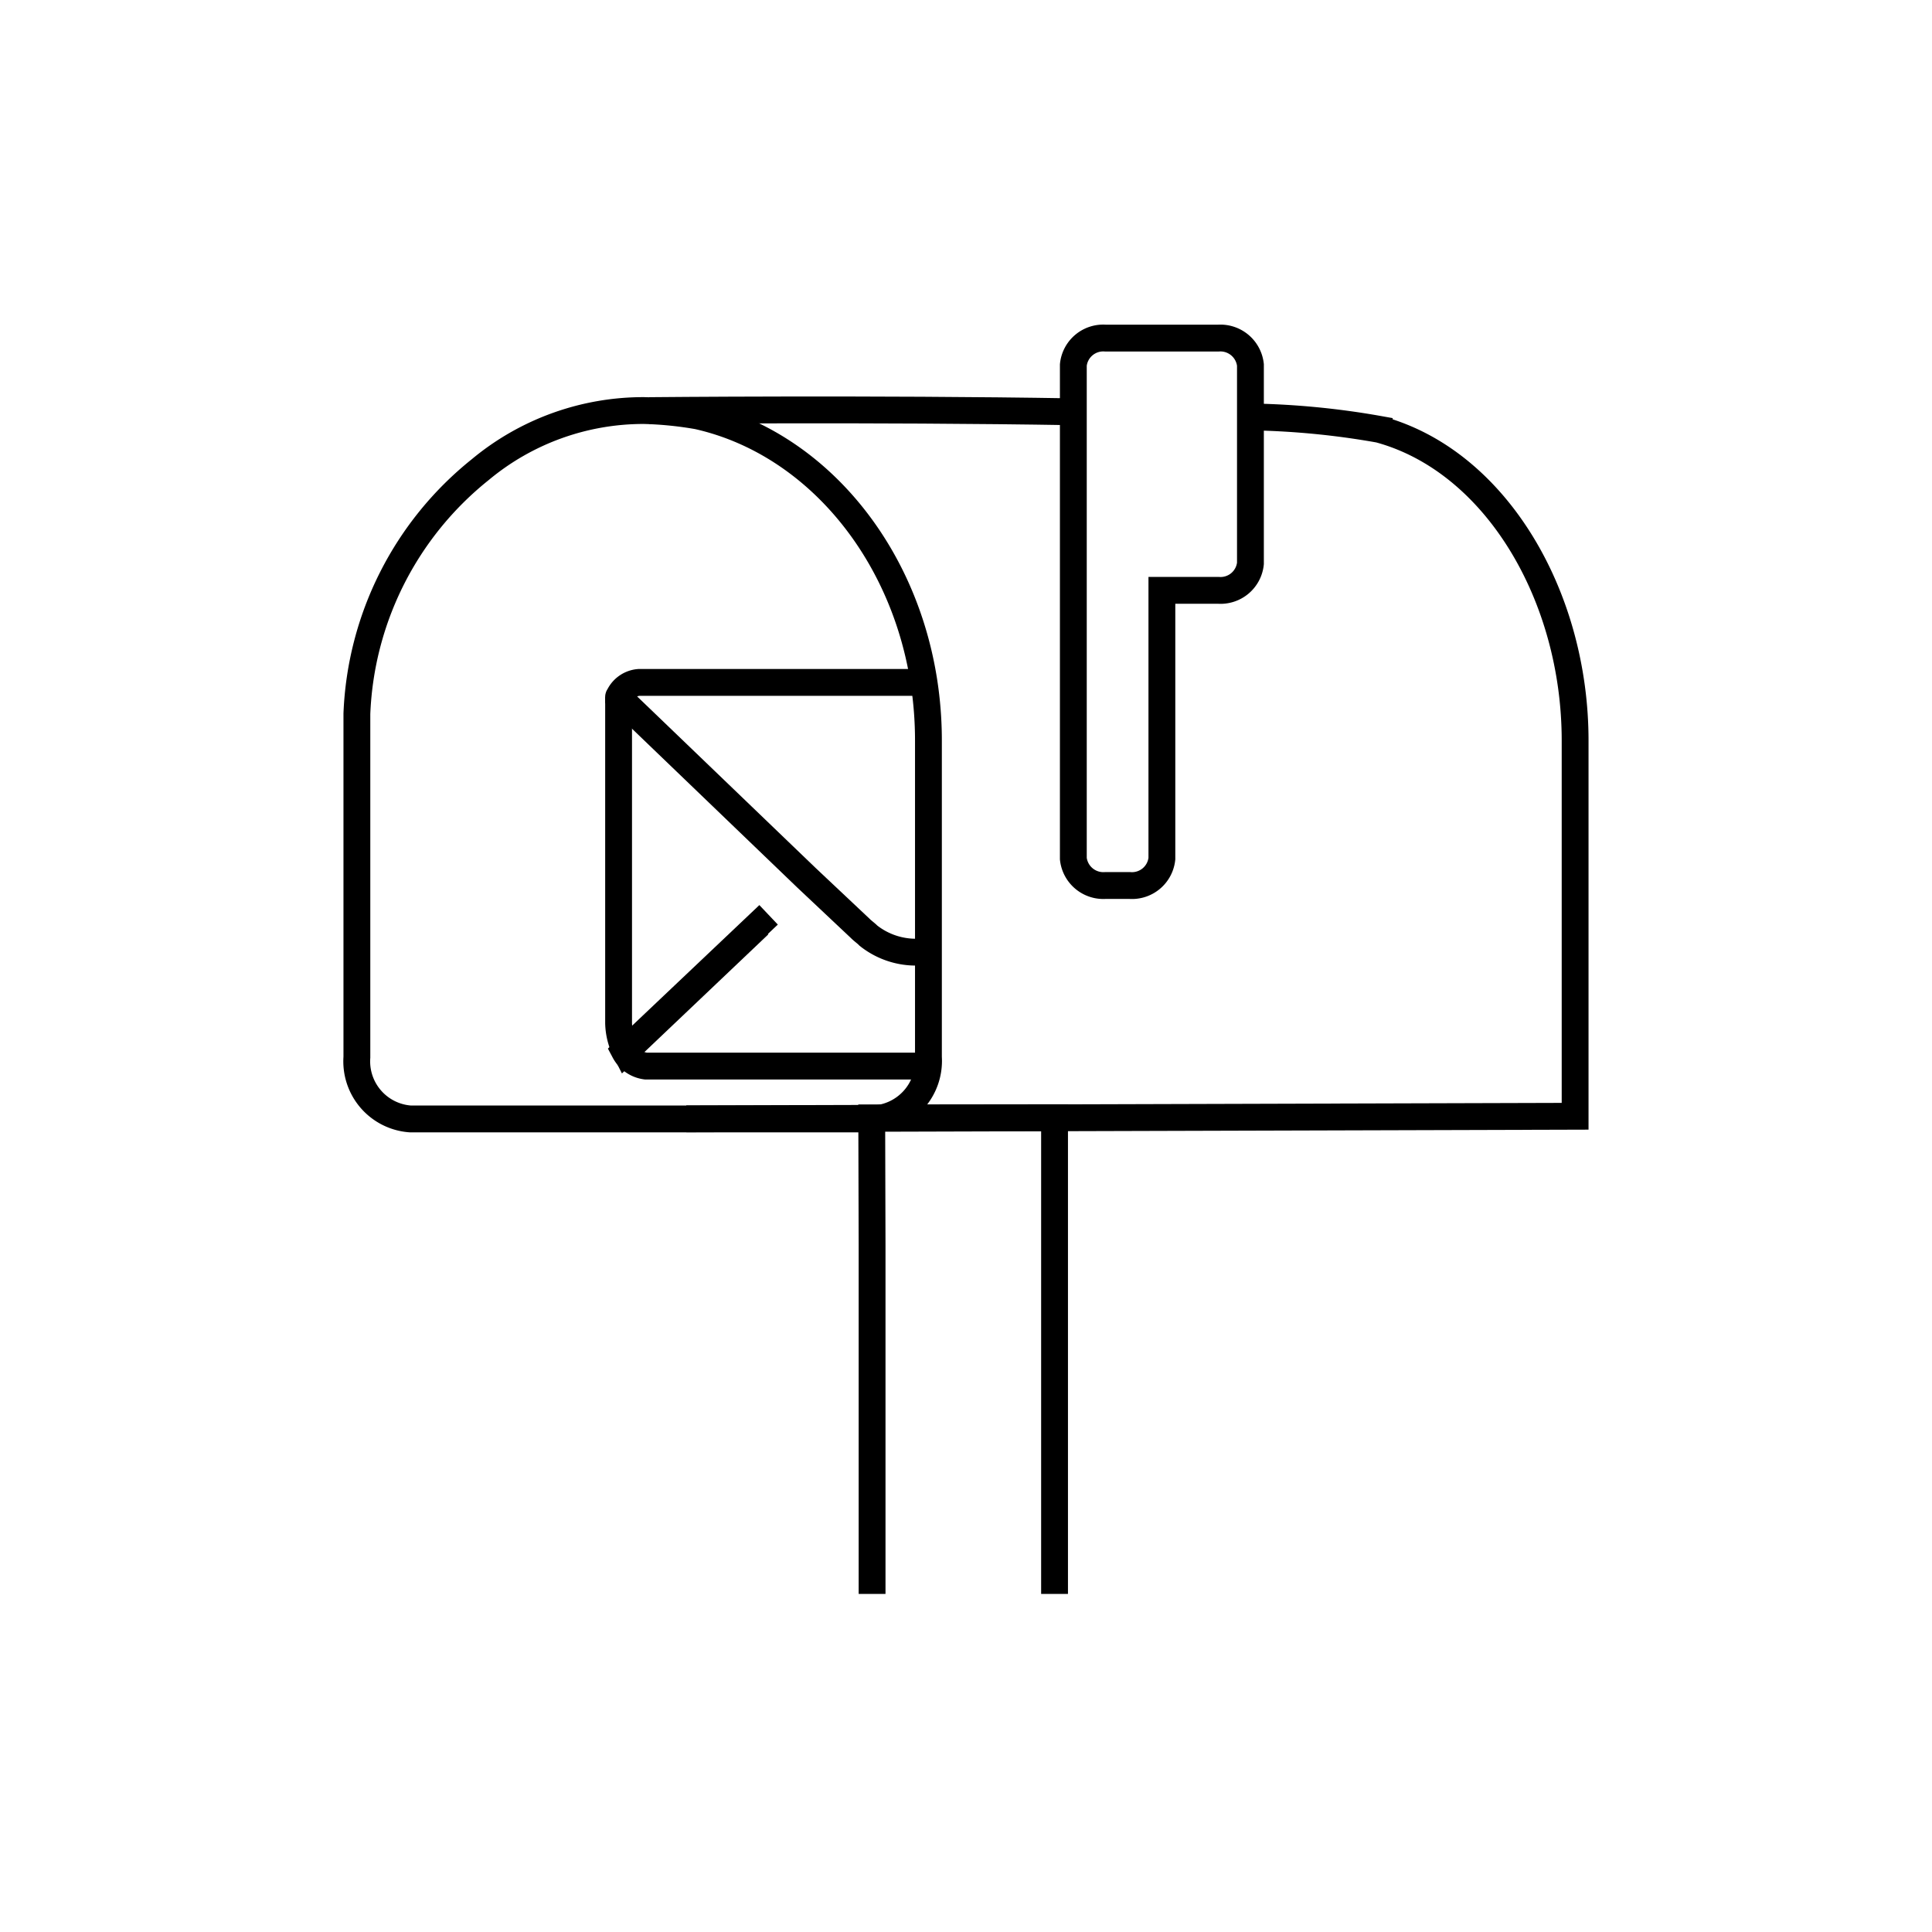 <svg id="emoji" viewBox="0 0 72 72" xmlns="http://www.w3.org/2000/svg" width="64" height="64">
  <g id="line">
    <path fill="none" stroke="#000" strokeLinecap="round" strokeLinejoin="round" strokeWidth="2" d="M40,15.346c-7.5-.126-15.804-.044-15.804-.044"/>
    <path fill="none" stroke="#000" strokeLinecap="round" strokeLinejoin="round" strokeWidth="2" d="M25.577,41.696,58.7,41.6v-14c0-5.4-2.963-10.422-7.3-11.6a30.007,30.007,0,0,0-4.801-.463"/>
    <path fill="none" stroke="#000" strokeLinejoin="round" strokeWidth="2" d="M41.2,33h.9a1.12,1.12,0,0,0,1.2-1V22h2.1a1.12,1.12,0,0,0,1.2-1V13.6a1.126,1.126,0,0,0-1.2-1H41.2a1.12,1.12,0,0,0-1.2,1V32A1.126,1.126,0,0,0,41.2,33Z"/>
    <path fill="none" stroke="#000" strokeMiterlimit="10" strokeWidth="2" d="M34.6,27.6V39.4a2.163,2.163,0,0,1-2.1,2.3H15.3a2.15,2.15,0,0,1-2-2.3V26.6a12.27,12.27,0,0,1,4.6-9.1A9.502,9.502,0,0,1,24,15.3a13.552,13.552,0,0,1,2,.2h0C30.9,16.6,34.6,21.6,34.6,27.6Z"/>
    <path fill="none" stroke="#000" strokeLinecap="round" strokeLinejoin="round" strokeWidth="2" d="M39.3,59.4V41.653l-6.813.008L32.5,46.4v13"/>
    <path fill="none" stroke="#000" strokeLinecap="round" strokeLinejoin="round" strokeWidth="2" d="M28.287,34.46l-4.968,4.72a2.44,2.44,0,0,1-.266-1.054V25.982"/>
    <path fill="none" stroke="#000" strokeLinecap="round" strokeLinejoin="round" strokeWidth="2" d="M34.253,39.73h-10.18a1.049,1.049,0,0,1-.798-.55l5.368-5.087"/>
    <path fill="none" stroke="#000" strokeLinecap="round" strokeLinejoin="round" strokeWidth="2" d="M34.171,25.432H23.806a.901.901,0,0,0-.71.458c0,.046-.044.046-.044.092l7.009,6.736,1.996,1.879c.089.092.222.183.31.275a2.849,2.849,0,0,0,1.803.612"/>
  </g>
</svg>
